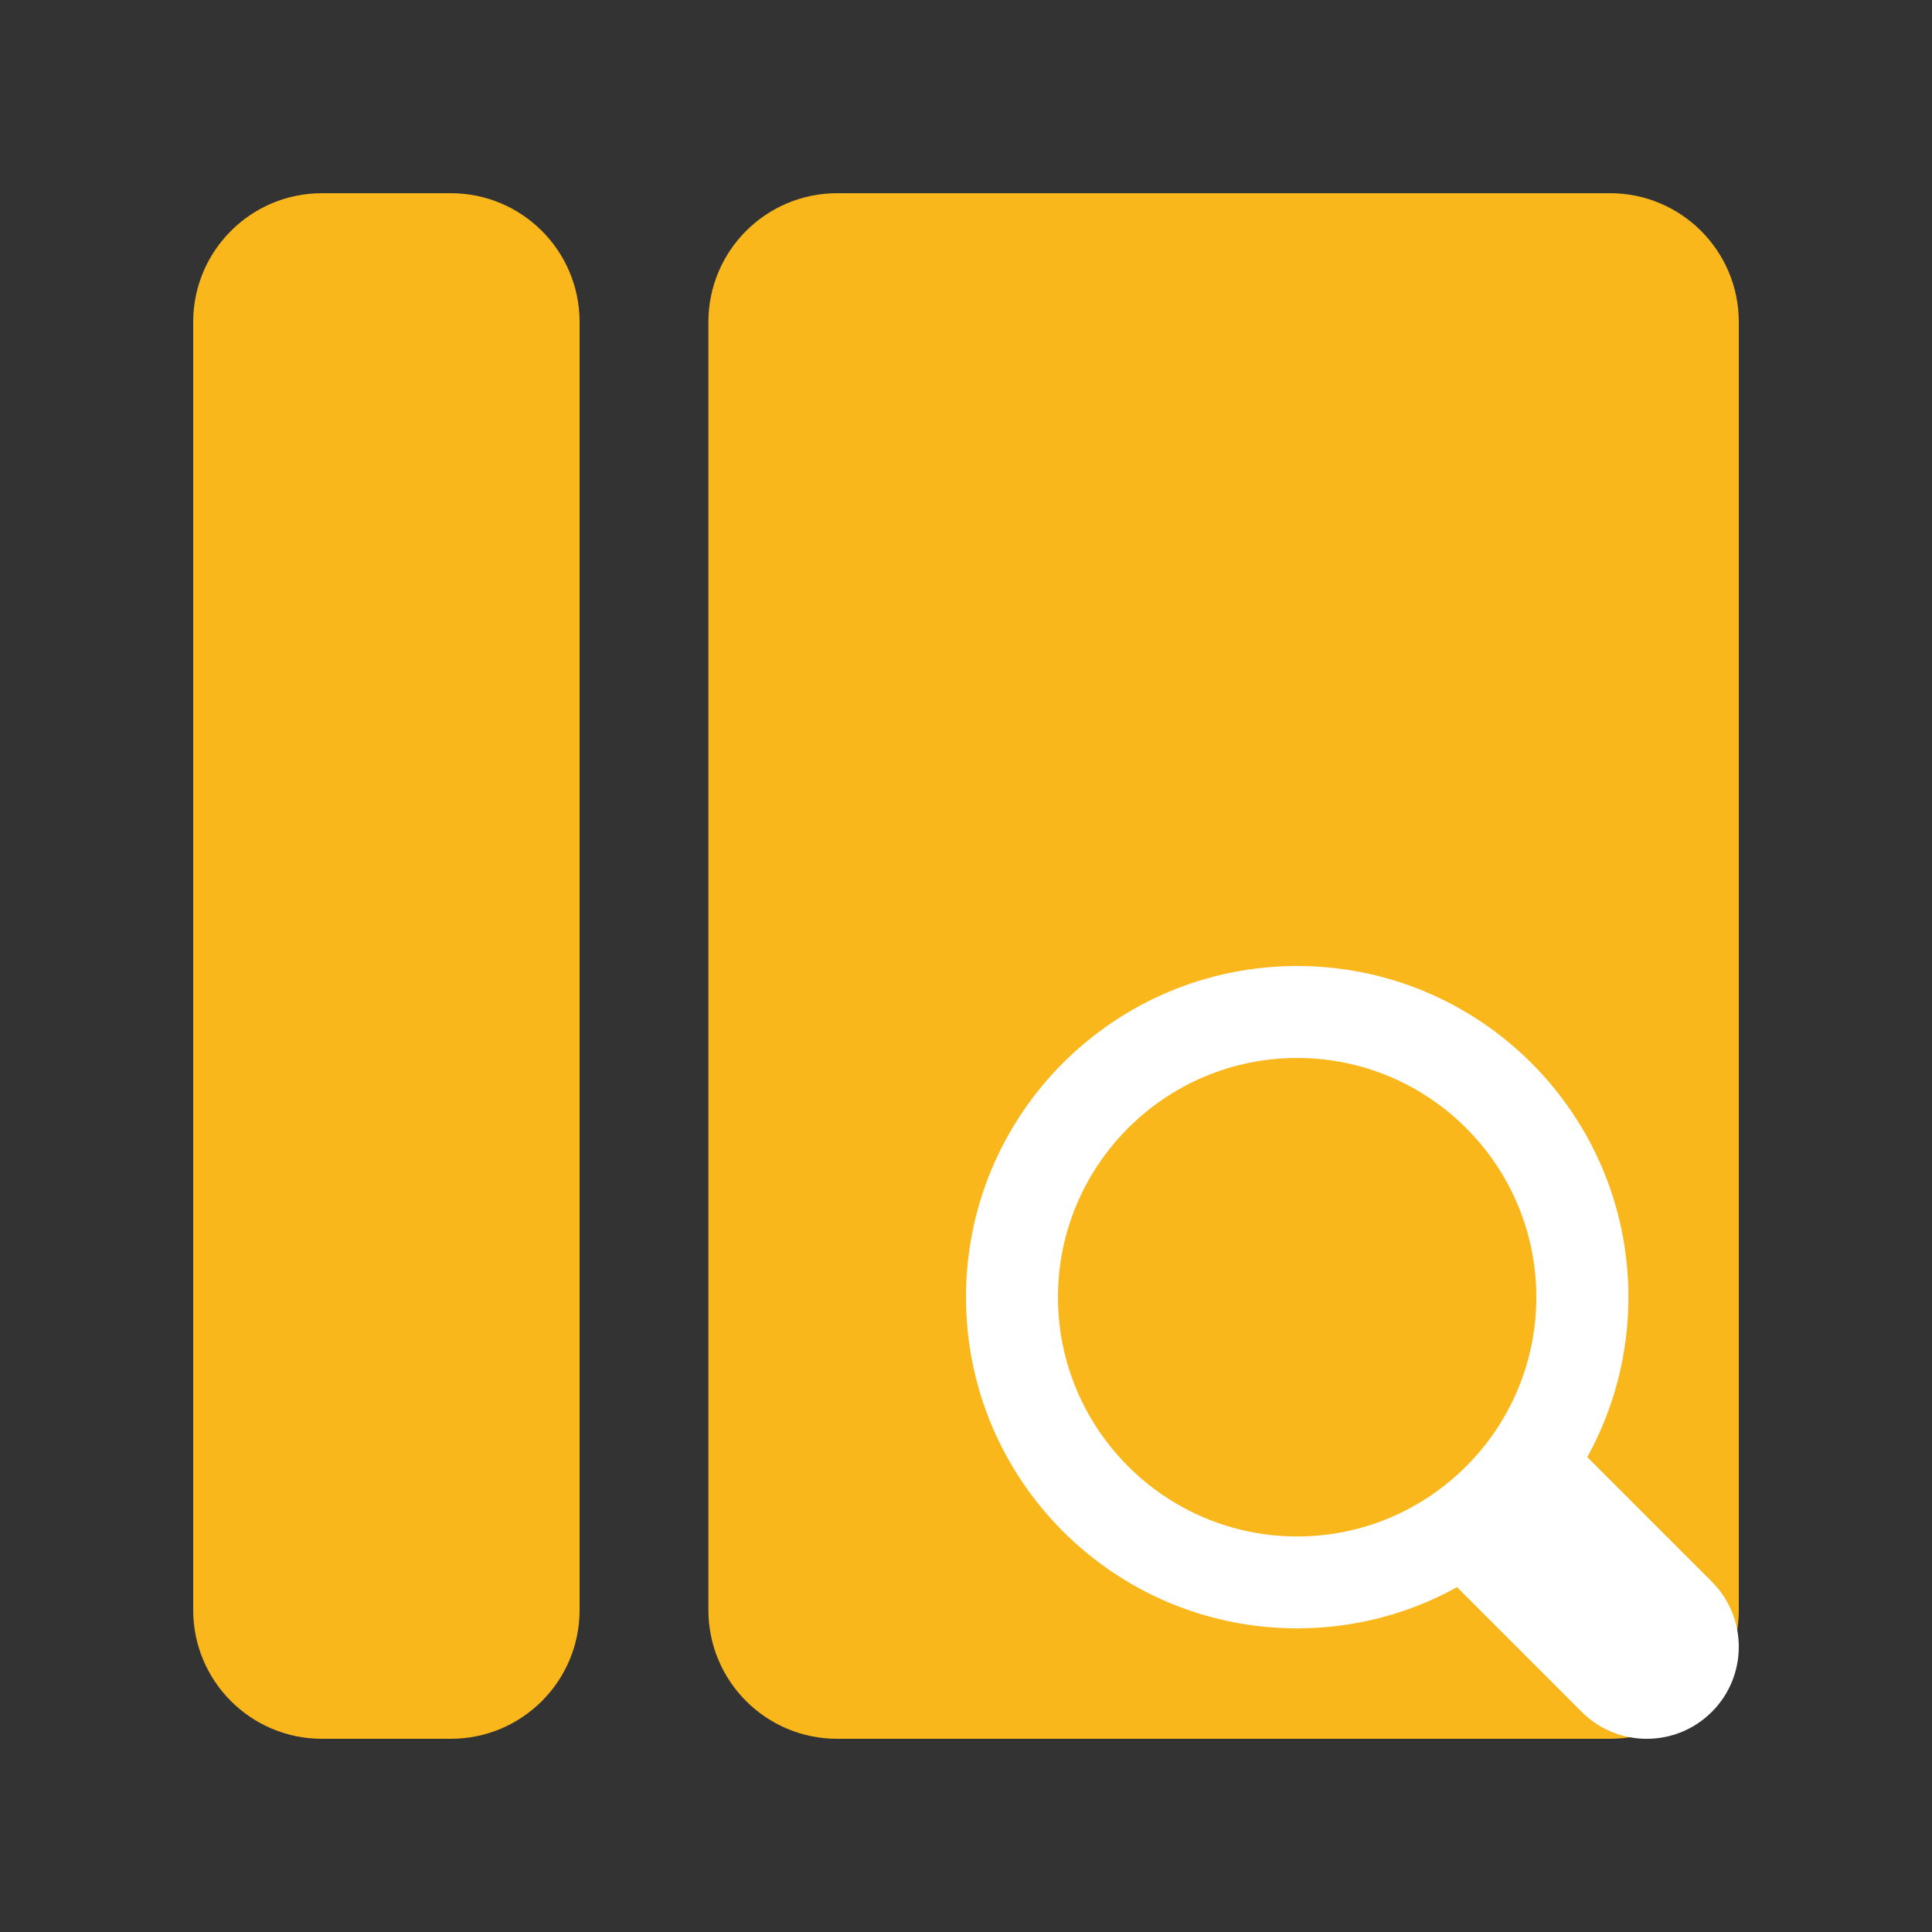 <?xml version="1.0" encoding="UTF-8"?>
<svg width="30px" height="30px" viewBox="0 0 30 30" version="1.1" xmlns="http://www.w3.org/2000/svg" xmlns:xlink="http://www.w3.org/1999/xlink">
    <rect x="0" y="0" width="30" height="30" fill="#333333" stroke="none"/>
    <!-- Generator: Sketch 63.1 (92452) - https://sketch.com -->
    <title>查询区</title>
    <desc>Created with Sketch.</desc>
    <g id="查询区" stroke="none" stroke-width="1" fill="none" fill-rule="evenodd">
        <g id="编组-39">
            <rect id="矩形备份-32" x="0" y="0" width="30" height="30"></rect>
            <path d="M7,3 C8.105,3 9,3.895 9,5 L9,25 C9,26.105 8.105,27 7,27 L5,27 C3.895,27 3,26.105 3,25 L3,5 C3,3.895 3.895,3 5,3 L7,3 Z M25,3 C26.105,3 27,3.895 27,5 L27,25 C27,26.105 26.105,27 25,27 L13,27 C11.895,27 11,26.105 11,25 L11,5 C11,3.895 11.895,3 13,3 L25,3 Z" id="形状结合" fill="#FAB71C"></path>
            <path d="M26.582,24.561 L24.647,22.626 C25.053,21.89 25.286,21.043 25.286,20.143 C25.286,17.302 22.982,15 20.142,15 C17.302,15 15,17.302 15,20.143 C15,22.983 17.302,25.285 20.142,25.285 C21.043,25.285 21.889,25.053 22.625,24.645 L24.56,26.581 C25.118,27.14 26.024,27.14 26.582,26.581 C27.139,26.025 27.139,25.119 26.582,24.561 L26.582,24.561 Z M16.428,20.143 C16.428,18.094 18.094,16.428 20.142,16.428 C22.19,16.428 23.856,18.094 23.856,20.143 C23.856,22.191 22.19,23.858 20.142,23.858 C18.094,23.858 16.428,22.191 16.428,20.143 Z" id="形状" fill="#FFFFFF" fill-rule="nonzero"></path>
        </g>
    </g>
</svg>